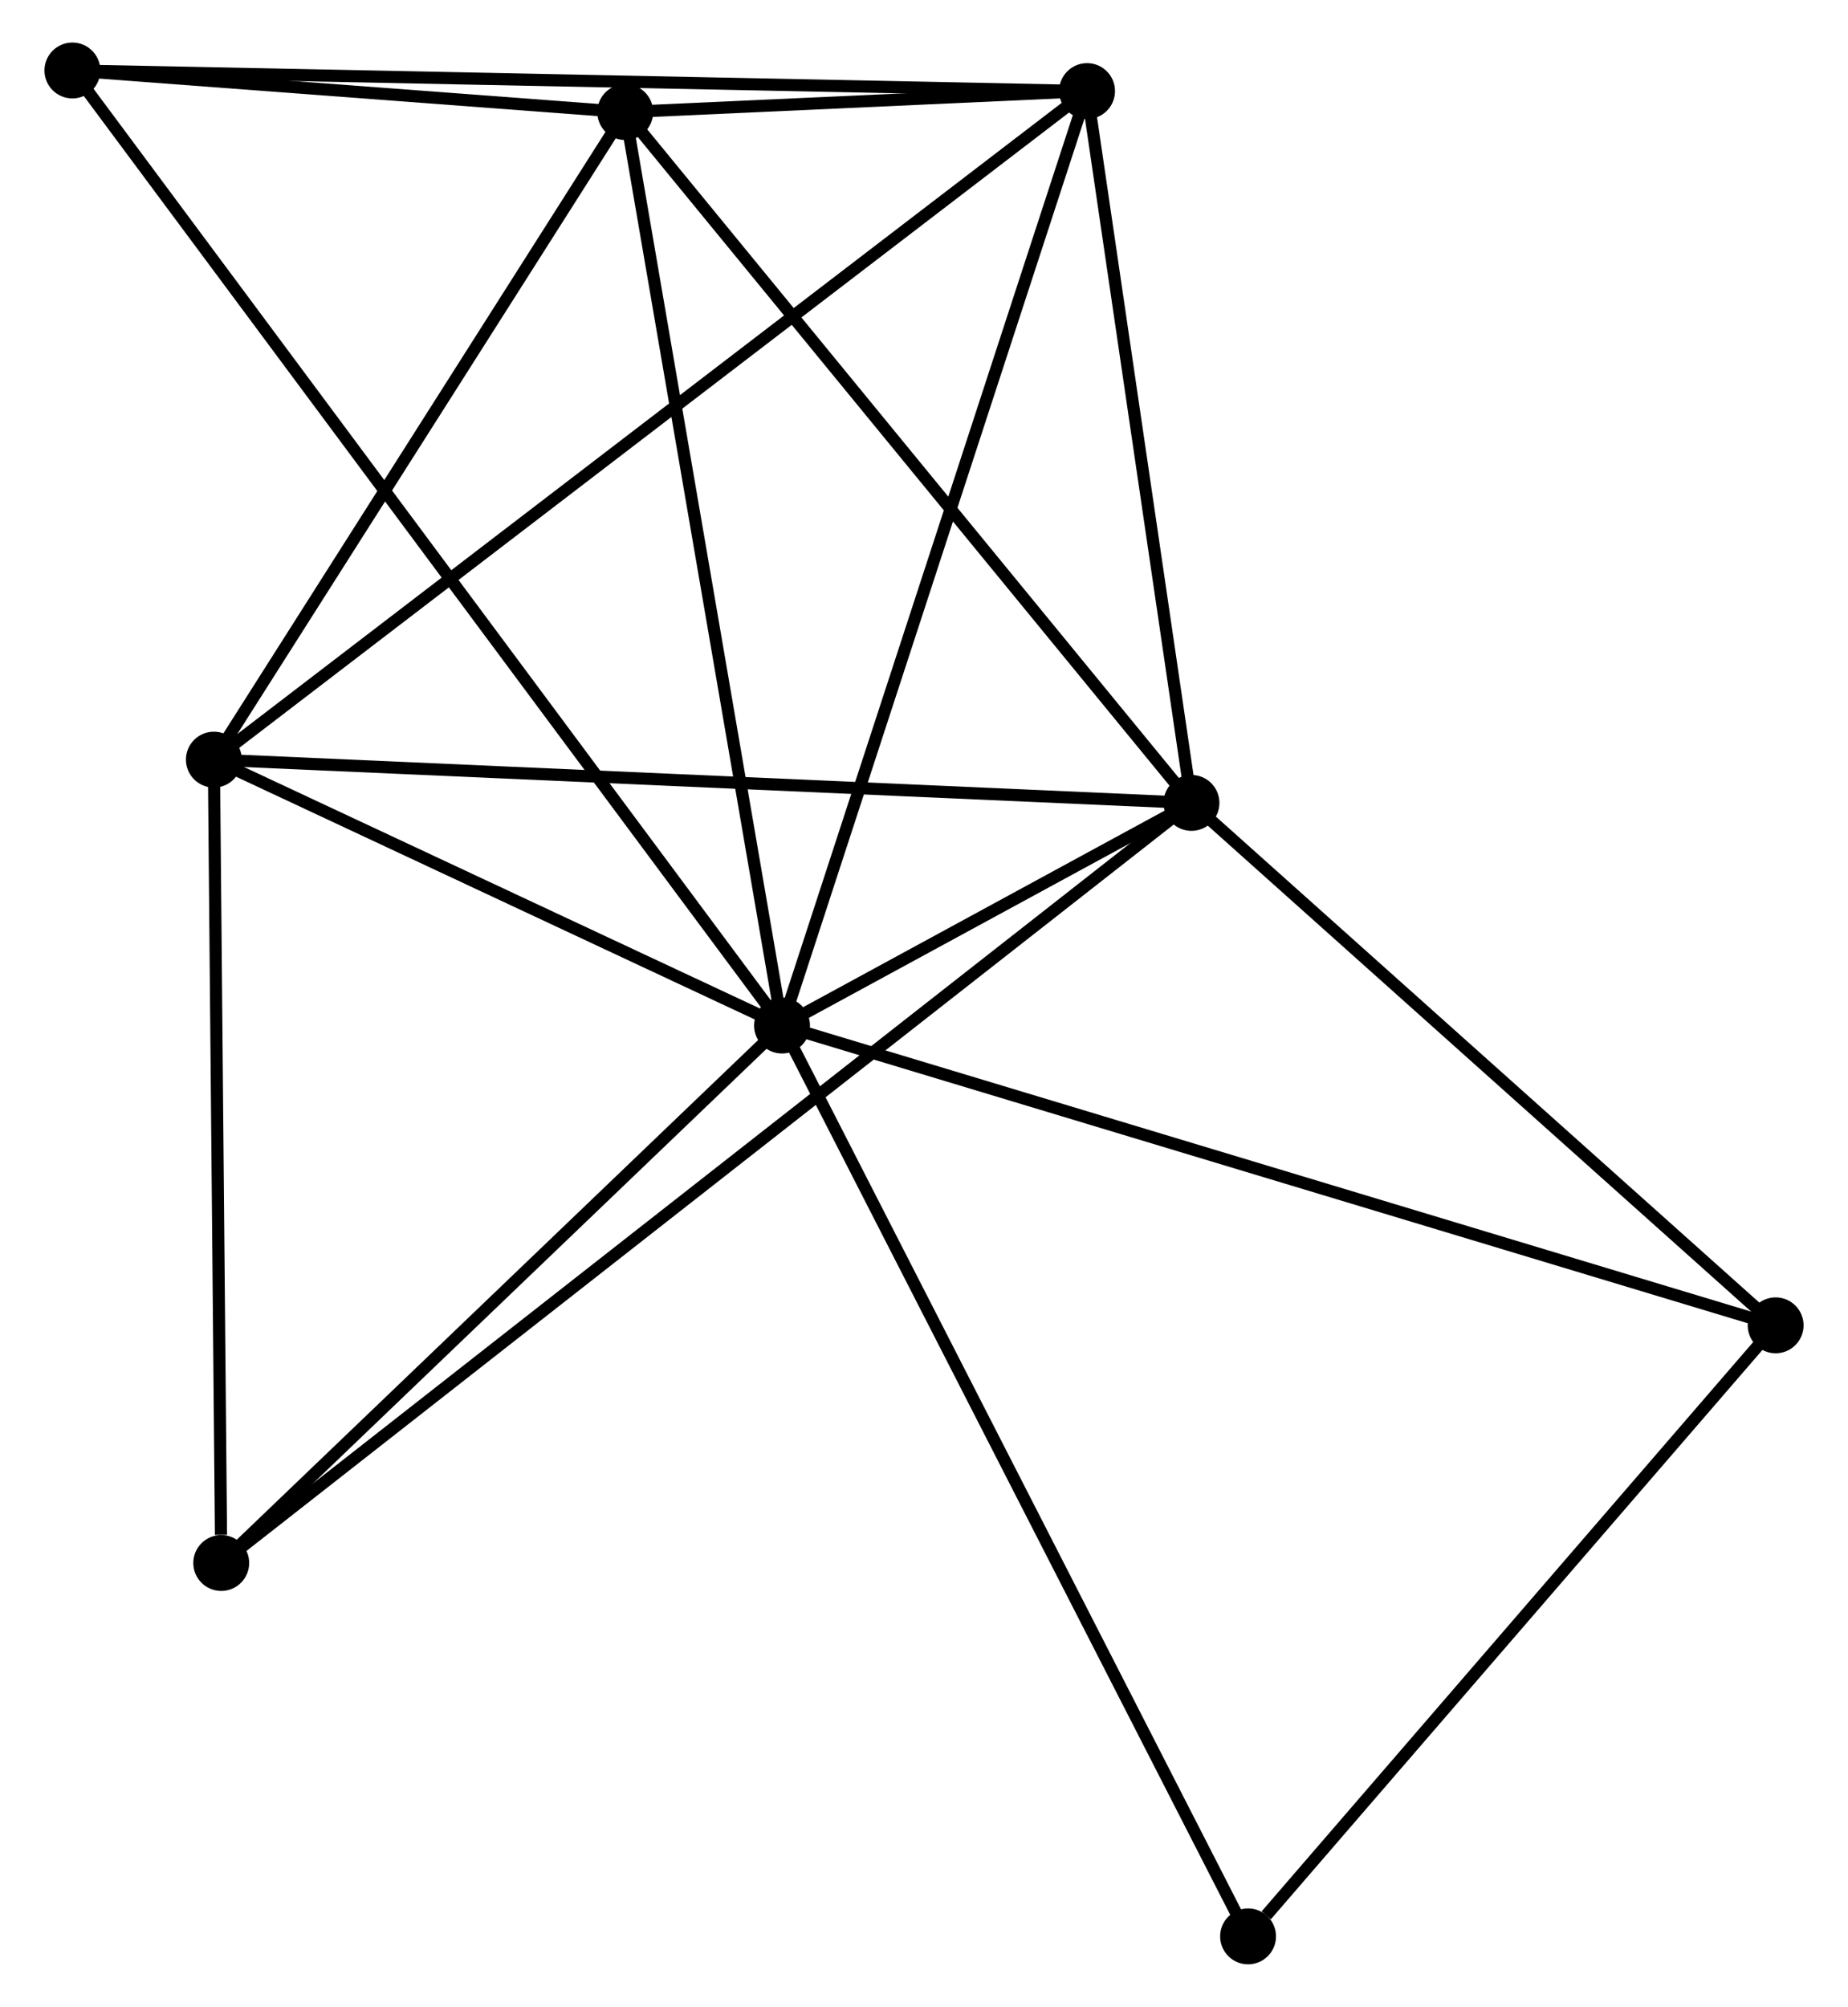 <?xml version="1.0" encoding="UTF-8" standalone="no"?>
<!DOCTYPE svg PUBLIC "-//W3C//DTD SVG 1.1//EN"
 "http://www.w3.org/Graphics/SVG/1.1/DTD/svg11.dtd">
<!-- Generated by graphviz version 2.36.0 (20140111.2315)
 -->
<!-- Title: %3 Pages: 1 -->
<svg width="152pt" height="165pt"
 viewBox="0.00 0.00 151.81 165.14" xmlns="http://www.w3.org/2000/svg" xmlns:xlink="http://www.w3.org/1999/xlink">
<g id="graph0" class="graph" transform="scale(1 1) rotate(0) translate(4 161.14)">
<title>%3</title>
<!-- 0 -->
<g id="node1" class="node"><title>0</title>
<ellipse fill="black" stroke="black" cx="60.219" cy="-76.75" rx="1.8" ry="1.8"/>
</g>
<!-- 1 -->
<g id="node2" class="node"><title>1</title>
<ellipse fill="black" stroke="black" cx="93.924" cy="-95.07" rx="1.8" ry="1.8"/>
</g>
<!-- 0&#45;&#45;1 -->
<g id="edge1" class="edge"><title>0&#45;&#45;1</title>
<path fill="none" stroke="black" d="M62.031,-77.735C67.938,-80.946 86.582,-91.079 92.265,-94.168"/>
</g>
<!-- 2 -->
<g id="node3" class="node"><title>2</title>
<ellipse fill="black" stroke="black" cx="13.447" cy="-98.632" rx="1.8" ry="1.8"/>
</g>
<!-- 0&#45;&#45;2 -->
<g id="edge2" class="edge"><title>0&#45;&#45;2</title>
<path fill="none" stroke="black" d="M58.209,-77.69C50.516,-81.29 22.988,-94.169 15.398,-97.72"/>
</g>
<!-- 3 -->
<g id="node4" class="node"><title>3</title>
<ellipse fill="black" stroke="black" cx="47.31" cy="-151.916" rx="1.8" ry="1.8"/>
</g>
<!-- 0&#45;&#45;3 -->
<g id="edge3" class="edge"><title>0&#45;&#45;3</title>
<path fill="none" stroke="black" d="M59.9,-78.608C58.114,-89.007 49.375,-139.894 47.618,-150.123"/>
</g>
<!-- 4 -->
<g id="node5" class="node"><title>4</title>
<ellipse fill="black" stroke="black" cx="85.329" cy="-153.645" rx="1.8" ry="1.8"/>
</g>
<!-- 0&#45;&#45;4 -->
<g id="edge4" class="edge"><title>0&#45;&#45;4</title>
<path fill="none" stroke="black" d="M60.84,-78.651C64.314,-89.289 81.313,-141.346 84.73,-151.81"/>
</g>
<!-- 5 -->
<g id="node6" class="node"><title>5</title>
<ellipse fill="black" stroke="black" cx="1.8" cy="-155.34" rx="1.8" ry="1.8"/>
</g>
<!-- 0&#45;&#45;5 -->
<g id="edge5" class="edge"><title>0&#45;&#45;5</title>
<path fill="none" stroke="black" d="M58.999,-78.391C51.396,-88.619 10.597,-143.506 3.013,-153.708"/>
</g>
<!-- 6 -->
<g id="node7" class="node"><title>6</title>
<ellipse fill="black" stroke="black" cx="14.053" cy="-32.524" rx="1.8" ry="1.8"/>
</g>
<!-- 0&#45;&#45;6 -->
<g id="edge6" class="edge"><title>0&#45;&#45;6</title>
<path fill="none" stroke="black" d="M58.683,-75.279C51.674,-68.564 22.761,-40.866 15.642,-34.046"/>
</g>
<!-- 7 -->
<g id="node8" class="node"><title>7</title>
<ellipse fill="black" stroke="black" cx="142.013" cy="-52.081" rx="1.8" ry="1.8"/>
</g>
<!-- 0&#45;&#45;7 -->
<g id="edge7" class="edge"><title>0&#45;&#45;7</title>
<path fill="none" stroke="black" d="M62.241,-76.14C73.558,-72.727 128.931,-56.026 140.062,-52.669"/>
</g>
<!-- 8 -->
<g id="node9" class="node"><title>8</title>
<ellipse fill="black" stroke="black" cx="98.583" cy="-1.8" rx="1.8" ry="1.8"/>
</g>
<!-- 0&#45;&#45;8 -->
<g id="edge8" class="edge"><title>0&#45;&#45;8</title>
<path fill="none" stroke="black" d="M61.167,-74.897C66.475,-64.528 92.447,-13.788 97.668,-3.588"/>
</g>
<!-- 1&#45;&#45;2 -->
<g id="edge9" class="edge"><title>1&#45;&#45;2</title>
<path fill="none" stroke="black" d="M91.935,-95.158C80.801,-95.651 26.319,-98.063 15.367,-98.547"/>
</g>
<!-- 1&#45;&#45;3 -->
<g id="edge10" class="edge"><title>1&#45;&#45;3</title>
<path fill="none" stroke="black" d="M92.772,-96.475C86.379,-104.271 55.312,-142.157 48.593,-150.351"/>
</g>
<!-- 1&#45;&#45;4 -->
<g id="edge11" class="edge"><title>1&#45;&#45;4</title>
<path fill="none" stroke="black" d="M93.638,-97.019C92.334,-105.912 86.951,-142.596 85.625,-151.628"/>
</g>
<!-- 1&#45;&#45;6 -->
<g id="edge12" class="edge"><title>1&#45;&#45;6</title>
<path fill="none" stroke="black" d="M92.256,-93.763C81.862,-85.624 26.08,-41.942 15.712,-33.823"/>
</g>
<!-- 1&#45;&#45;7 -->
<g id="edge13" class="edge"><title>1&#45;&#45;7</title>
<path fill="none" stroke="black" d="M95.525,-93.639C102.826,-87.113 132.943,-60.189 140.358,-53.56"/>
</g>
<!-- 2&#45;&#45;3 -->
<g id="edge14" class="edge"><title>2&#45;&#45;3</title>
<path fill="none" stroke="black" d="M14.574,-100.405C19.715,-108.495 40.923,-141.866 46.144,-150.082"/>
</g>
<!-- 2&#45;&#45;4 -->
<g id="edge15" class="edge"><title>2&#45;&#45;4</title>
<path fill="none" stroke="black" d="M14.949,-99.781C24.304,-106.941 74.506,-145.361 83.836,-152.502"/>
</g>
<!-- 2&#45;&#45;6 -->
<g id="edge16" class="edge"><title>2&#45;&#45;6</title>
<path fill="none" stroke="black" d="M13.465,-96.725C13.552,-87.241 13.937,-45.2 14.032,-34.838"/>
</g>
<!-- 3&#45;&#45;4 -->
<g id="edge17" class="edge"><title>3&#45;&#45;4</title>
<path fill="none" stroke="black" d="M49.354,-152.009C56.017,-152.312 77.048,-153.268 83.457,-153.56"/>
</g>
<!-- 3&#45;&#45;5 -->
<g id="edge18" class="edge"><title>3&#45;&#45;5</title>
<path fill="none" stroke="black" d="M45.355,-152.063C37.868,-152.627 11.083,-154.642 3.698,-155.197"/>
</g>
<!-- 4&#45;&#45;5 -->
<g id="edge19" class="edge"><title>4&#45;&#45;5</title>
<path fill="none" stroke="black" d="M83.265,-153.687C71.708,-153.921 15.16,-155.069 3.793,-155.3"/>
</g>
<!-- 7&#45;&#45;8 -->
<g id="edge20" class="edge"><title>7&#45;&#45;8</title>
<path fill="none" stroke="black" d="M140.568,-50.408C133.974,-42.774 106.775,-11.284 100.078,-3.531"/>
</g>
</g>
</svg>
